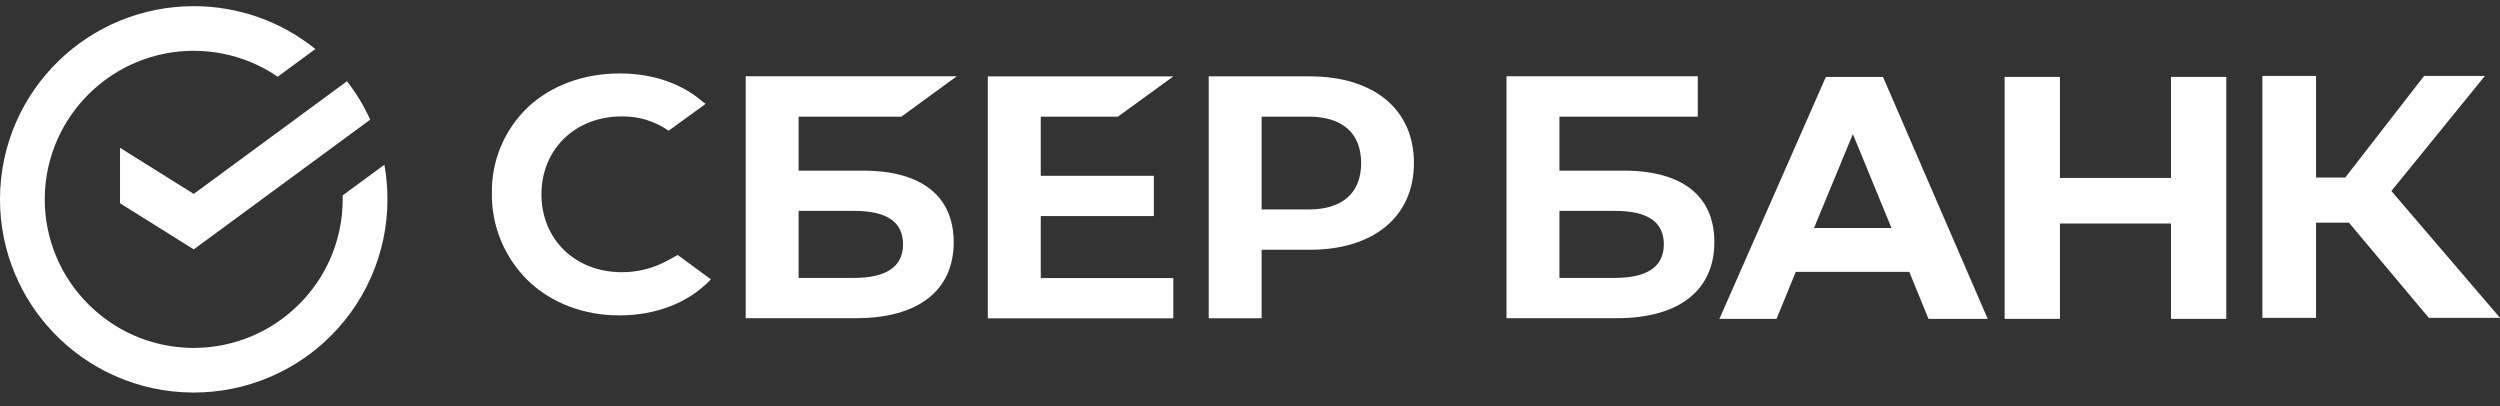 <svg width="160" height="26" viewBox="0 0 160 26" fill="none" xmlns="http://www.w3.org/2000/svg">
<rect x="0" y="0" width="160" height="26" fill="#333333" stroke="none"/>
<path d="M20.182 3.138L17.772 4.91C16.321 3.917 14.625 3.351 12.874 3.264C12.716 3.257 12.557 3.251 12.394 3.25C11.146 3.25 9.906 3.496 8.75 3.975C7.74 4.393 6.812 4.981 6.005 5.712L5.963 5.749L5.846 5.858C5.783 5.918 5.721 5.979 5.66 6.04C4.831 6.864 4.161 7.834 3.684 8.902C3.165 10.065 2.888 11.32 2.866 12.591L2.864 12.759C2.864 14.007 3.11 15.243 3.59 16.396C4.07 17.549 4.773 18.596 5.66 19.477C6.487 20.304 7.459 20.974 8.531 21.449C9.603 21.924 10.752 22.196 11.921 22.254L11.953 22.256C12.1 22.267 12.249 22.267 12.398 22.267C13.649 22.267 14.889 22.021 16.045 21.543C17.201 21.064 18.251 20.363 19.135 19.478C19.965 18.654 20.636 17.684 21.113 16.615C21.654 15.401 21.933 14.087 21.932 12.759V12.504L24.6 10.543C24.732 11.274 24.797 12.016 24.796 12.759C24.798 14.487 24.435 16.196 23.732 17.775C23.03 19.355 22.002 20.769 20.717 21.927C19.666 22.878 18.455 23.64 17.141 24.183C15.638 24.805 14.025 25.124 12.398 25.122L12.319 25.122C10.613 25.113 8.928 24.752 7.368 24.062C5.847 23.389 4.478 22.417 3.344 21.204C2.326 20.122 1.512 18.864 0.942 17.492C0.319 15.992 -0.001 14.385 1.04204e-05 12.761C-0.002 11.03 0.36 9.321 1.064 7.742C1.705 6.303 2.614 5.002 3.744 3.906C4.87 2.809 6.197 1.936 7.652 1.334C9.156 0.713 10.769 0.394 12.394 0.395C15.229 0.39 17.98 1.359 20.182 3.138Z" fill="white"/>
<path d="M22.208 5.199C22.797 5.959 23.295 6.783 23.693 7.658L12.4 15.96L7.681 13.009V9.46L12.4 12.41L22.208 5.199Z" fill="white"/>
<path d="M42.642 16.717C41.767 17.184 40.786 17.426 39.792 17.42C36.814 17.42 34.653 15.324 34.653 12.437C34.653 9.551 36.814 7.45 39.792 7.45C40.865 7.432 41.917 7.753 42.792 8.366L45.163 6.646L45.002 6.534C43.62 5.335 41.773 4.701 39.66 4.701C37.366 4.701 35.287 5.461 33.803 6.845C33.052 7.558 32.459 8.415 32.059 9.364C31.66 10.312 31.463 11.332 31.48 12.359C31.464 13.397 31.661 14.427 32.058 15.388C32.454 16.35 33.043 17.222 33.789 17.954C35.281 19.393 37.355 20.185 39.631 20.185C42.01 20.185 44.089 19.367 45.497 17.878L43.376 16.32L42.642 16.717Z" fill="white"/>
<path fill-rule="evenodd" clip-rule="evenodd" d="M55.233 10.921H51.111V7.465H57.689L61.234 4.88H47.725V20.364H54.797C58.761 20.364 61.036 18.593 61.036 15.503C61.036 12.547 58.975 10.921 55.233 10.921ZM54.644 17.787H51.111V13.496H54.644C56.789 13.496 57.794 14.215 57.794 15.642C57.794 17.068 56.724 17.787 54.644 17.787Z" fill="white"/>
<path d="M75.092 4.889L71.545 7.466H66.608V11.253H73.846V13.83H66.608V17.796H75.092V20.373H63.22V4.889H75.092Z" fill="white"/>
<path fill-rule="evenodd" clip-rule="evenodd" d="M77.357 4.887H83.819C87.942 4.887 90.492 7.009 90.492 10.427C90.492 13.845 87.942 15.985 83.819 15.985H80.744V20.371H77.357V4.887ZM80.744 13.406H83.748C85.916 13.406 87.113 12.353 87.113 10.437C87.113 8.521 85.916 7.465 83.748 7.465H80.744V13.406Z" fill="white"/>
<path fill-rule="evenodd" clip-rule="evenodd" d="M103.924 10.921H99.804V7.465H108.657V4.88H96.416V20.364H103.478C107.442 20.364 109.718 18.593 109.718 15.503C109.727 12.547 107.666 10.921 103.924 10.921ZM103.335 17.787H99.804V13.496H103.335C105.479 13.496 106.485 14.215 106.485 15.642C106.485 17.068 105.424 17.787 103.335 17.787Z" fill="white"/>
<path d="M148.227 20.342H144.793V4.858H148.227V11.361H150.096L155.143 4.858H159.035L153.048 12.224L160 20.342H155.444L150.334 14.252H148.227V20.342Z" fill="white"/>
<path fill-rule="evenodd" clip-rule="evenodd" d="M122.194 17.399H114.93L113.698 20.406H110.044L116.857 4.922H120.511L127.213 20.406H123.425L122.194 17.399ZM121.056 14.594L118.583 8.58L116.096 14.594H121.056Z" fill="white"/>
<path d="M131.837 4.922V11.388H138.943V4.922H142.483V20.406H138.943V14.305H131.837V20.406H128.296V4.922H131.837Z" fill="white"/>
</svg>
